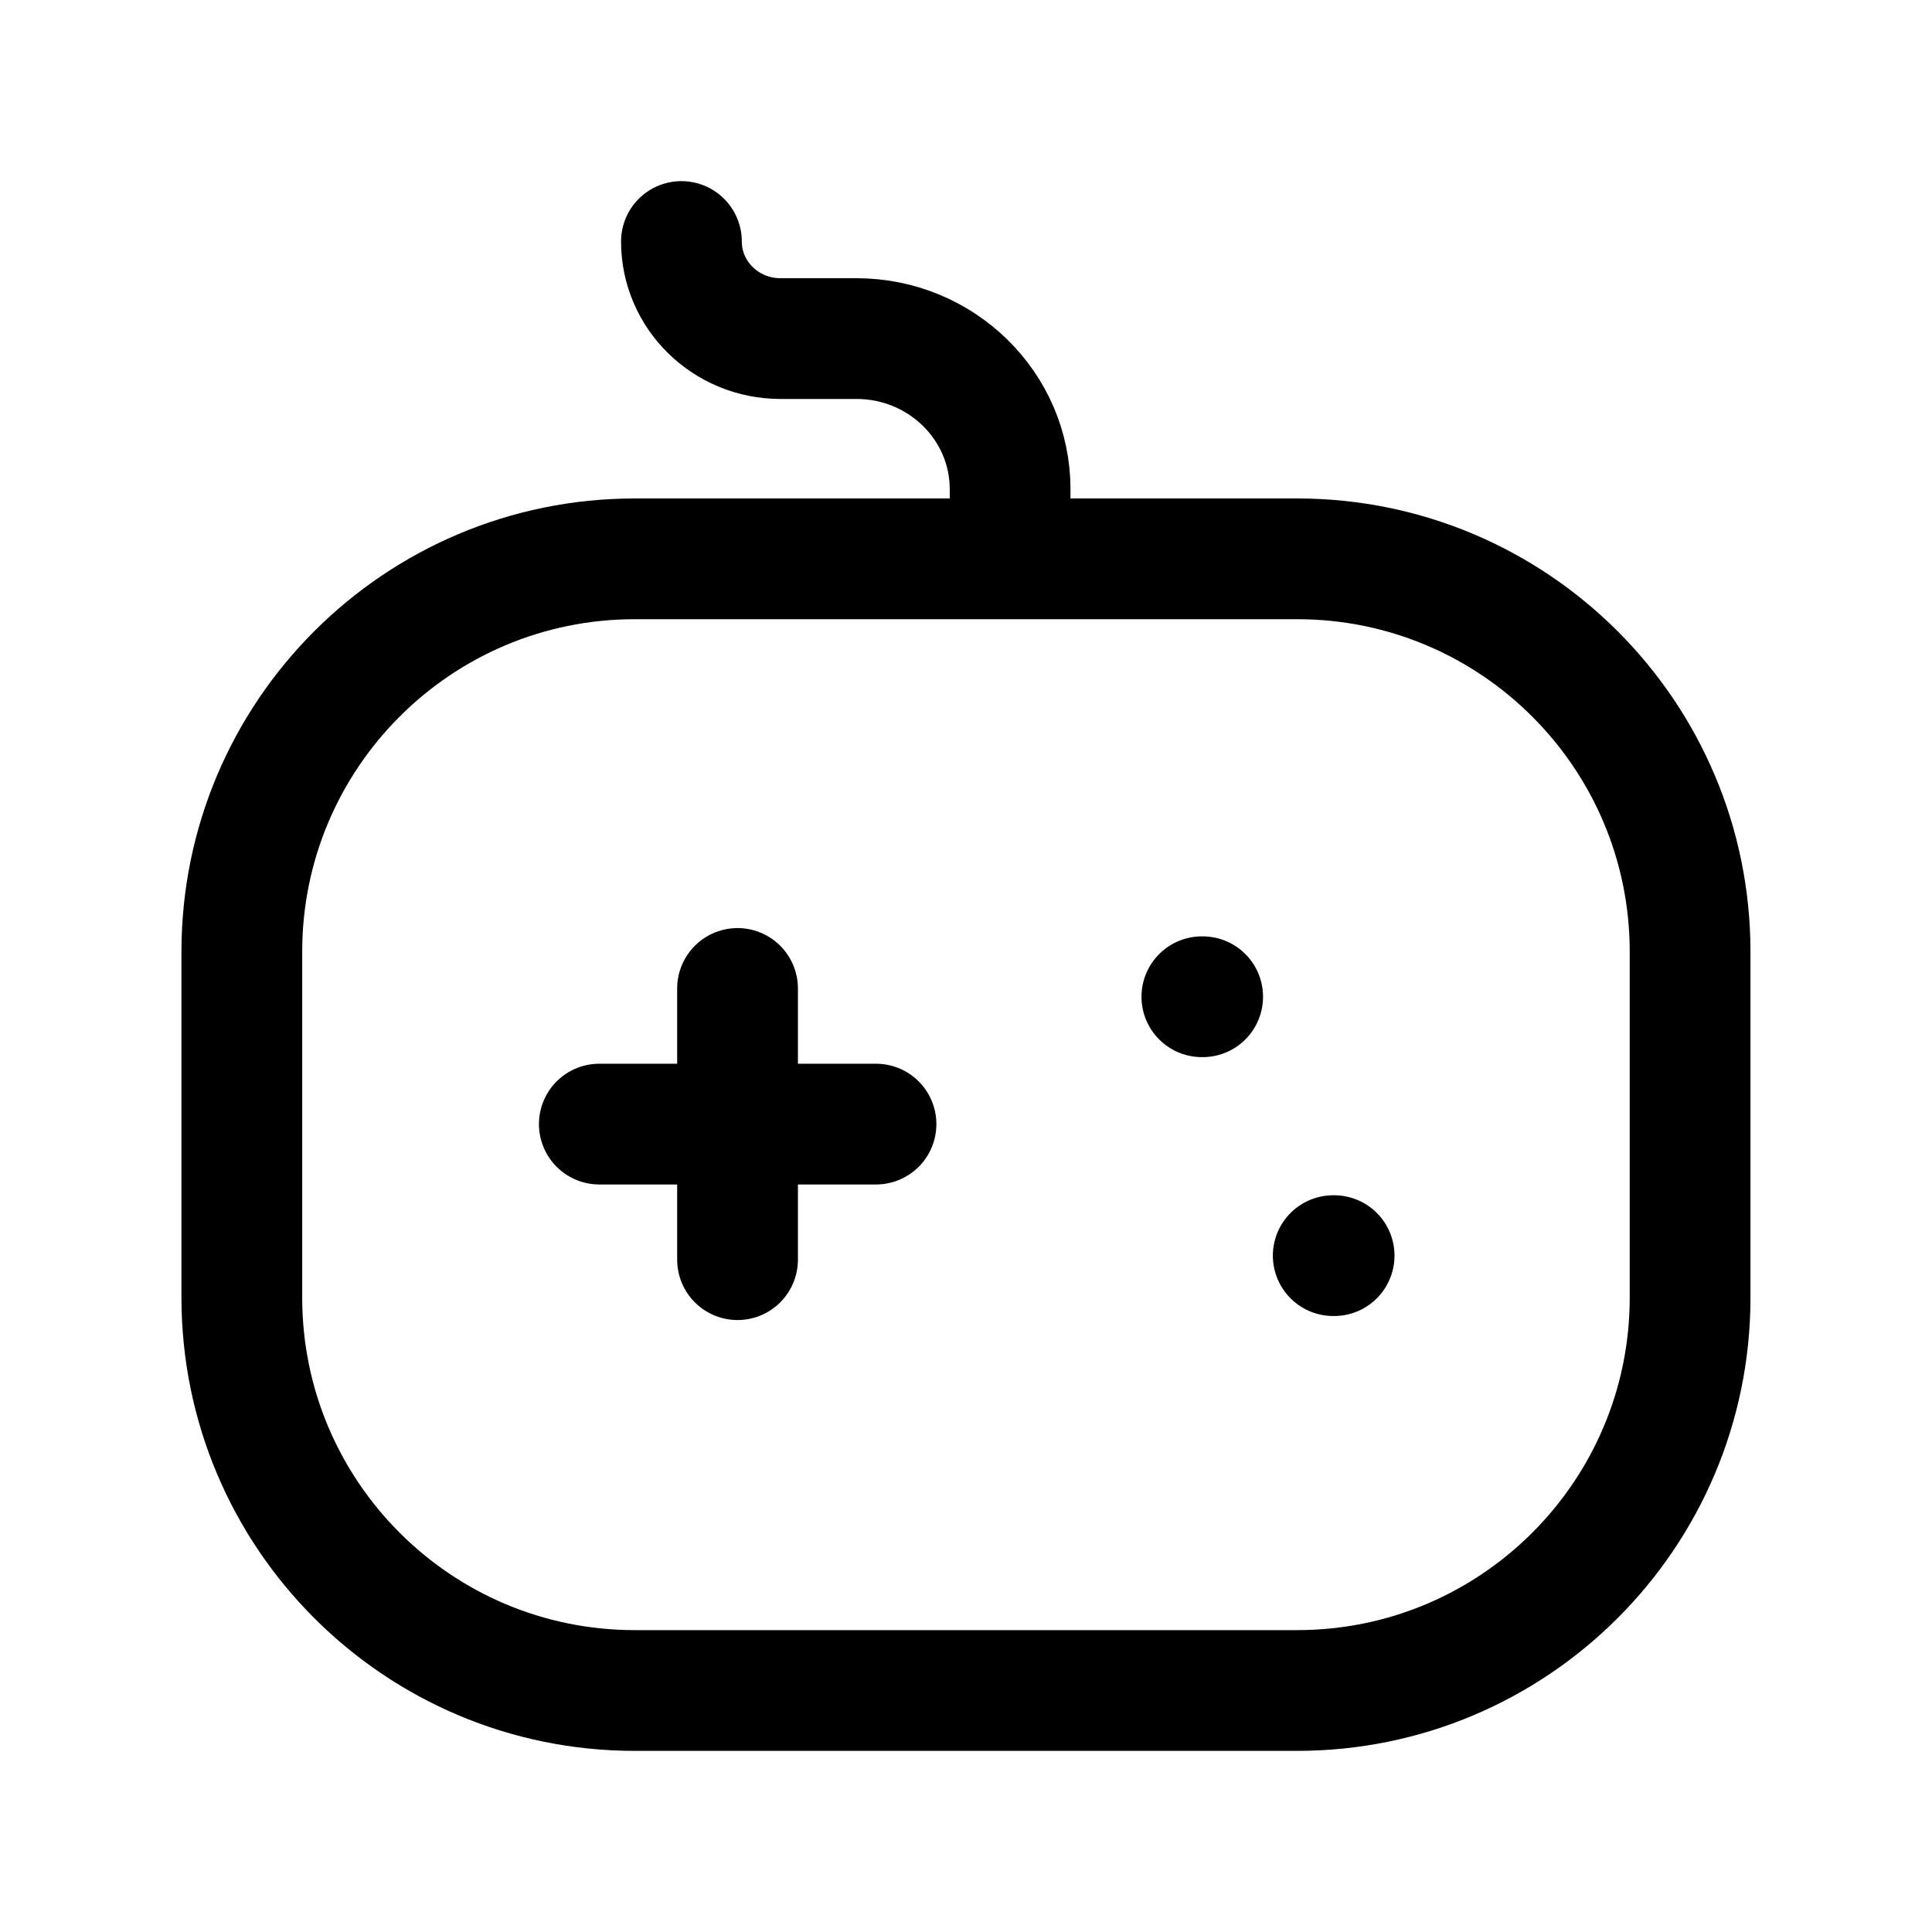 <svg width="24" height="24" viewBox="0 0 24 24" fill="none" xmlns="http://www.w3.org/2000/svg">
<path d="M7.886 6.942H16.113C18.809 6.942 20.995 9.128 20.995 11.824V16.118C20.995 18.814 18.809 21 16.113 21H7.886C5.189 21 3.004 18.814 3.004 16.118V11.824C3.004 9.128 5.189 6.942 7.886 6.942Z" stroke="black" stroke-width="1.5" stroke-linecap="round" stroke-linejoin="round"/>
<path d="M16.573 15.598H16.562" stroke="black" stroke-width="1.5" stroke-linecap="round" stroke-linejoin="round"/>
<path d="M14.94 12.382H14.93" stroke="black" stroke-width="1.5" stroke-linecap="round" stroke-linejoin="round"/>
<path d="M9.162 12.279V15.648M10.882 13.964H7.445" stroke="black" stroke-width="1.5" stroke-linecap="round" stroke-linejoin="round"/>
<path d="M8.465 3C8.465 3.666 9.016 4.206 9.695 4.206H10.646C11.695 4.21 12.544 5.042 12.548 6.07V6.807" stroke="black" stroke-width="1.5" stroke-linecap="round" stroke-linejoin="round"/>
</svg>